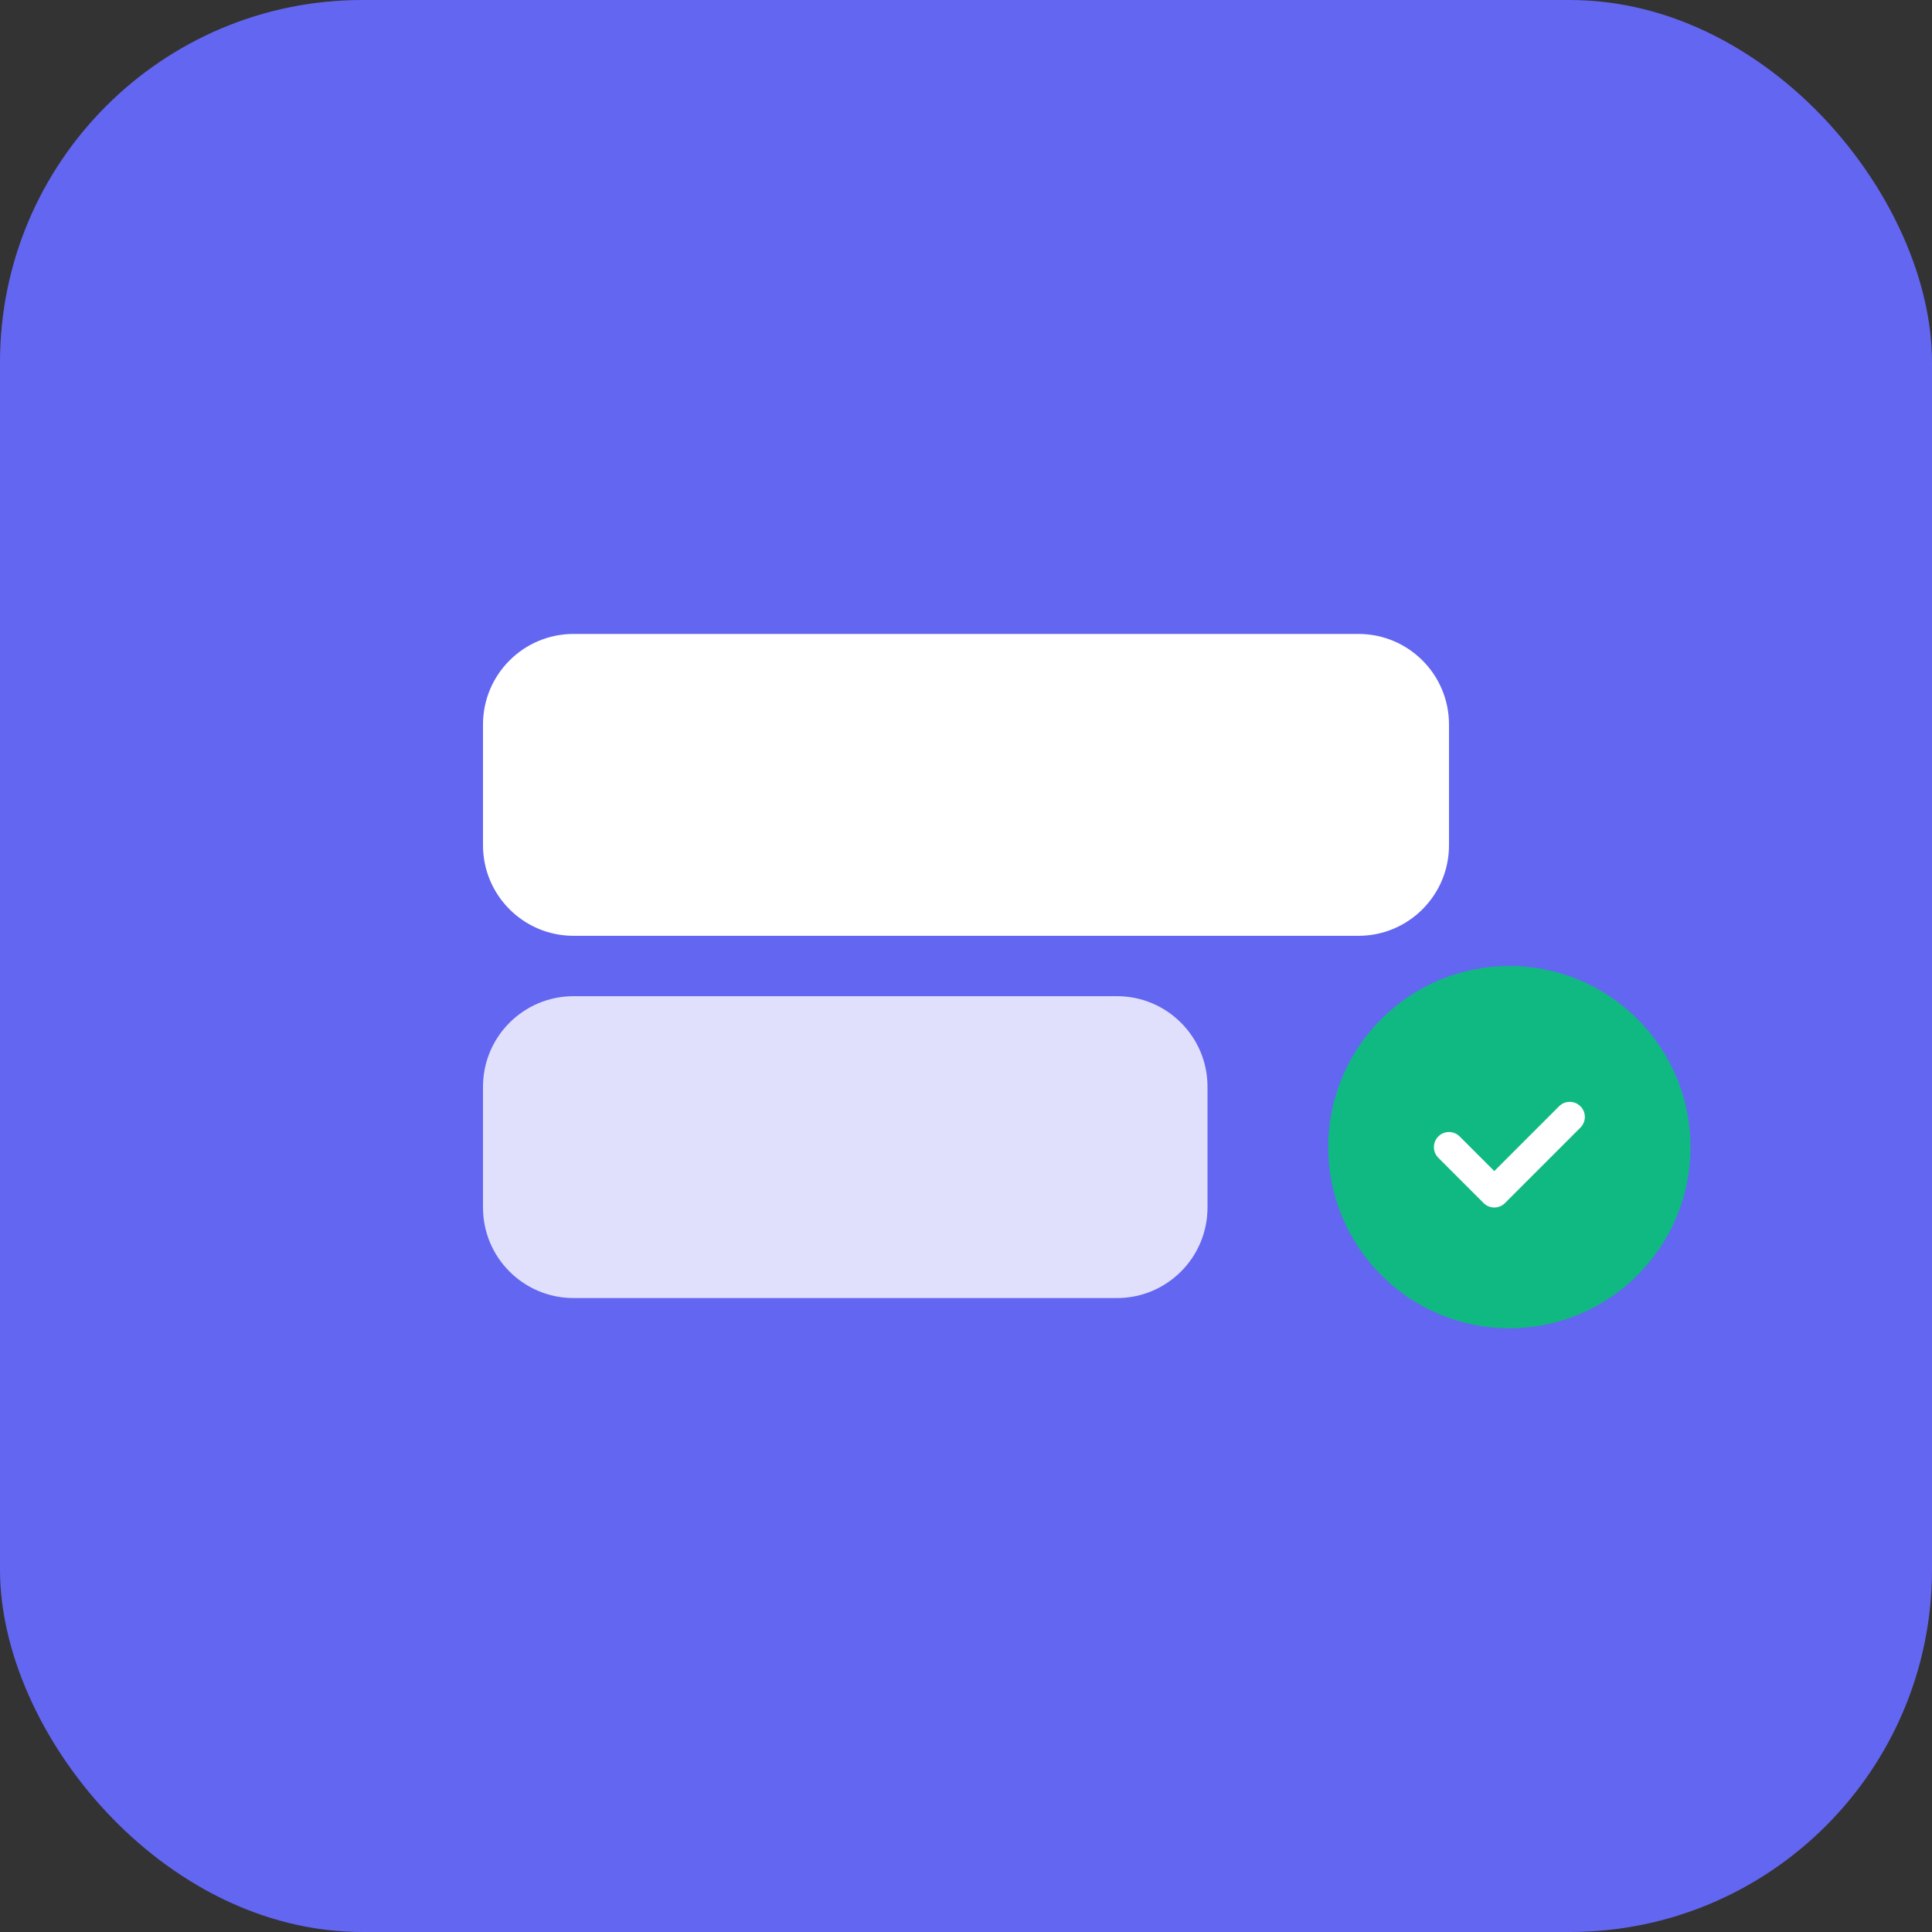 <svg width="128" height="128" viewBox="0 0 128 128" fill="none" xmlns="http://www.w3.org/2000/svg">
  <rect x="0" y="0" width="128" height="128" fill="#333333" stroke="none"/>
  <rect width="128" height="128" rx="24" fill="#6366F1"/>
  <path d="M32 48C32 44.686 34.686 42 38 42H90C93.314 42 96 44.686 96 48V56C96 59.314 93.314 62 90 62H38C34.686 62 32 59.314 32 56V48Z" fill="white"/>
  <path d="M32 72C32 68.686 34.686 66 38 66H74C77.314 66 80 68.686 80 72V80C80 83.314 77.314 86 74 86H38C34.686 86 32 83.314 32 80V72Z" fill="white" opacity="0.8"/>
  <circle cx="100" cy="76" r="12" fill="#10B981"/>
  <path d="M96 76L99 79L104 74" stroke="white" stroke-width="2" stroke-linecap="round" stroke-linejoin="round"/>
</svg>
